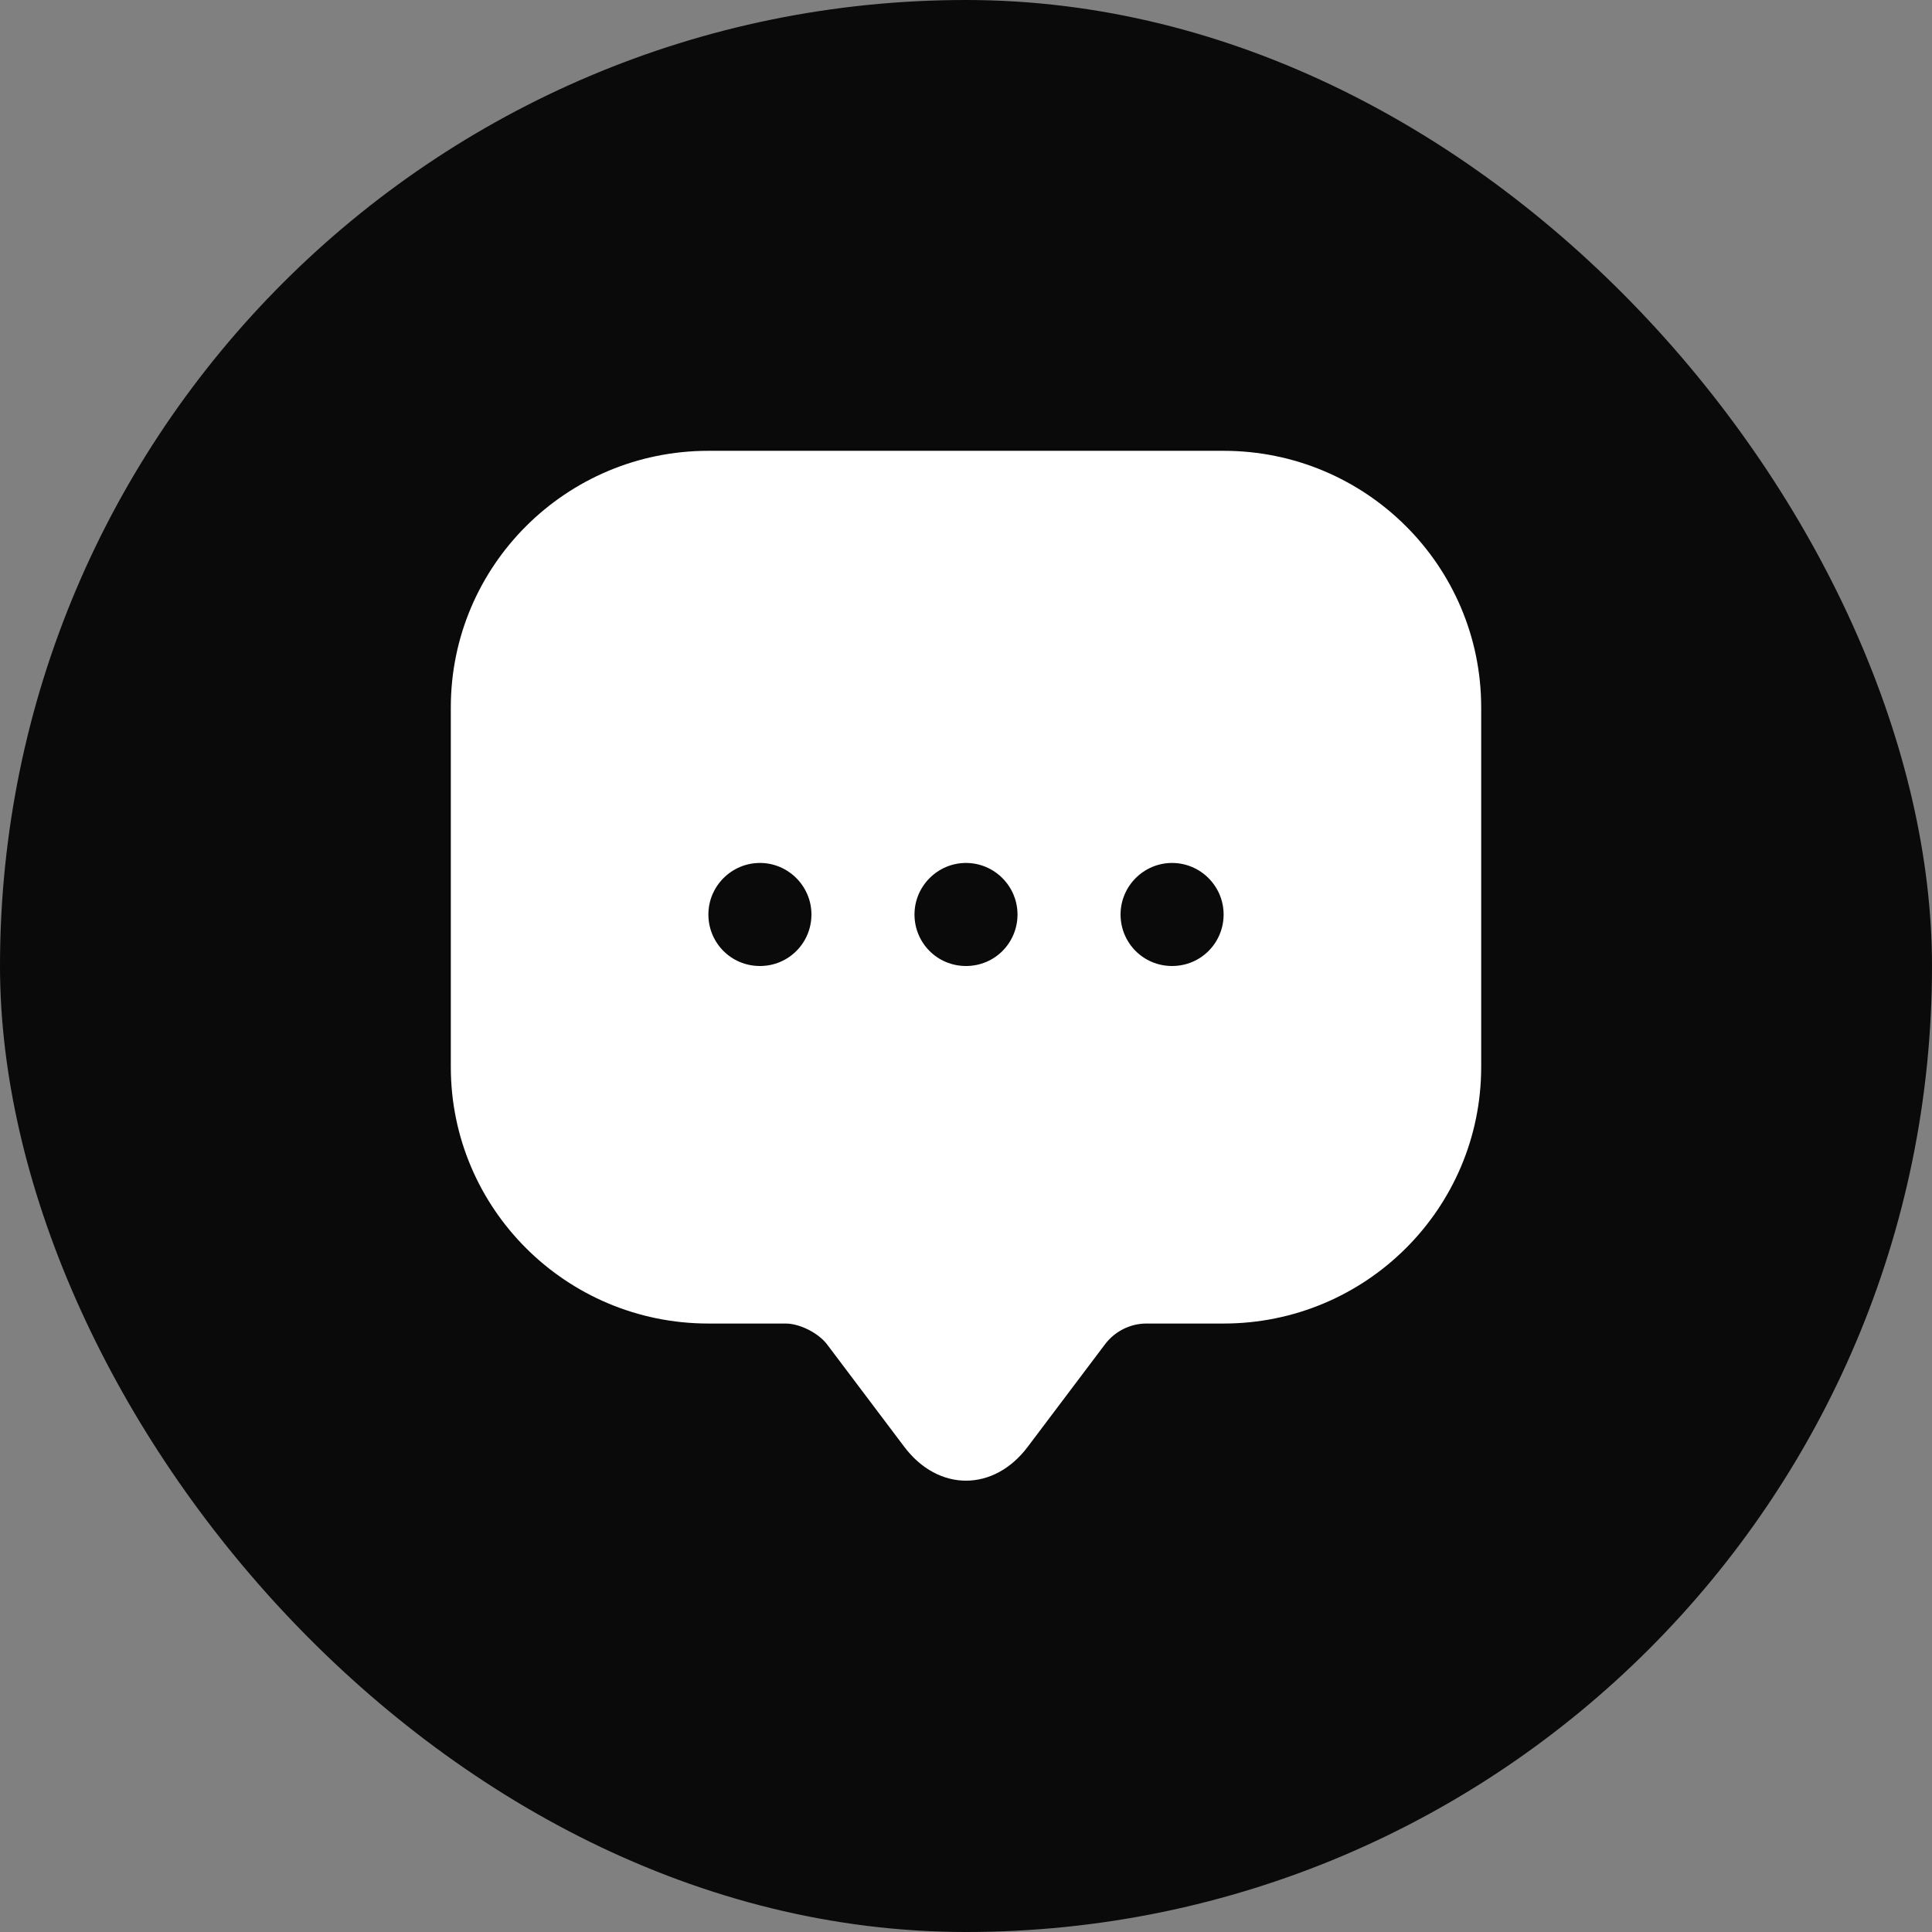 <svg width="50" height="50" viewBox="0 0 50 50" fill="none" xmlns="http://www.w3.org/2000/svg">
<rect x="0" y="0" width="50" height="50" fill="#808080" stroke="none"/>
<rect width="50" height="50" rx="25" fill="#0A0A0A"/>
<path d="M31.667 11.667H18.333C14.653 11.667 11.667 14.64 11.667 18.307V26.28V27.613C11.667 31.28 14.653 34.253 18.333 34.253H20.333C20.693 34.253 21.173 34.493 21.4 34.787L23.4 37.44C24.28 38.613 25.72 38.613 26.6 37.44L28.6 34.787C28.853 34.453 29.253 34.253 29.667 34.253H31.667C35.347 34.253 38.333 31.28 38.333 27.613V18.307C38.333 14.64 35.347 11.667 31.667 11.667ZM19.667 25C18.92 25 18.333 24.4 18.333 23.667C18.333 22.933 18.933 22.333 19.667 22.333C20.4 22.333 21 22.933 21 23.667C21 24.4 20.413 25 19.667 25ZM25 25C24.253 25 23.667 24.4 23.667 23.667C23.667 22.933 24.267 22.333 25 22.333C25.733 22.333 26.333 22.933 26.333 23.667C26.333 24.4 25.747 25 25 25ZM30.333 25C29.587 25 29 24.4 29 23.667C29 22.933 29.6 22.333 30.333 22.333C31.067 22.333 31.667 22.933 31.667 23.667C31.667 24.4 31.08 25 30.333 25Z" fill="white"/>
</svg>
